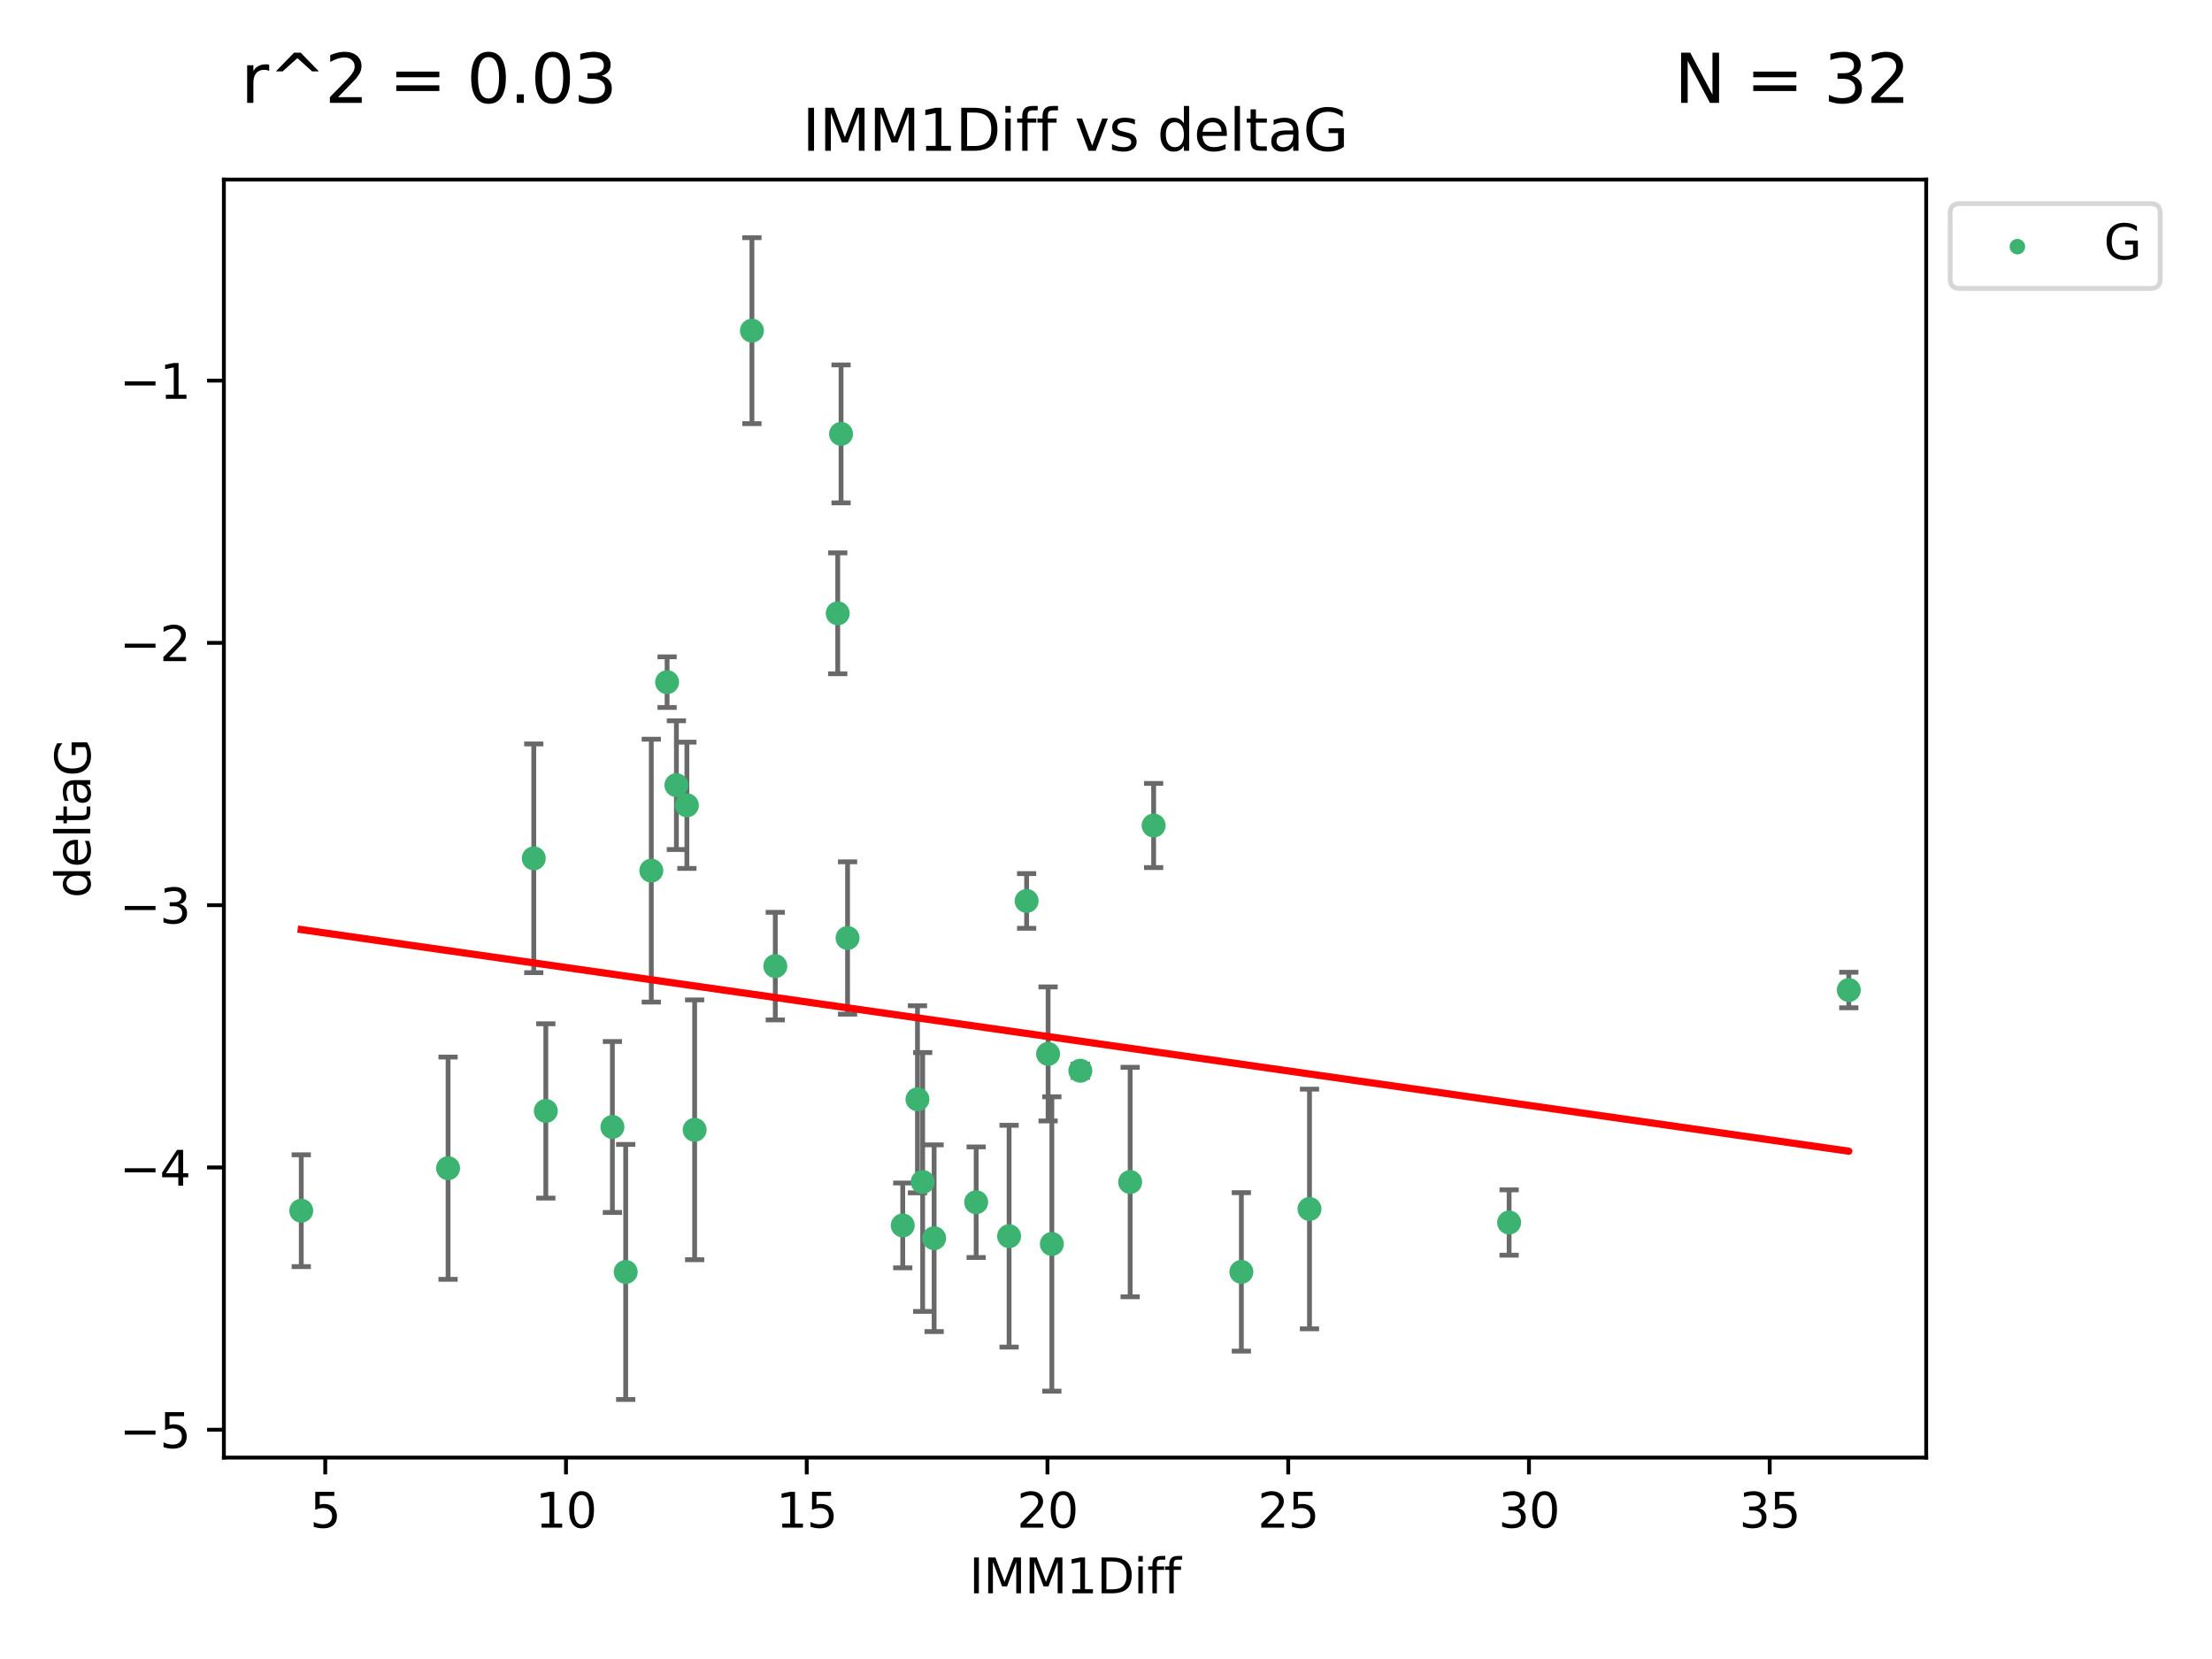 <?xml version="1.0" encoding="utf-8" standalone="no"?>
<!DOCTYPE svg PUBLIC "-//W3C//DTD SVG 1.1//EN"
  "http://www.w3.org/Graphics/SVG/1.1/DTD/svg11.dtd">
<svg xmlns:xlink="http://www.w3.org/1999/xlink" width="460.8pt" height="345.6pt" viewBox="0 0 460.8 345.6" xmlns="http://www.w3.org/2000/svg" version="1.1">
 <defs>
  <style type="text/css">*{stroke-linejoin: round; stroke-linecap: butt}</style>
 </defs>
 <g id="figure_1">
  <g id="patch_1">
   <path d="M 0 345.6 
L 460.8 345.6 
L 460.8 0 
L 0 0 
z
" style="fill: #ffffff"/>
  </g>
  <g id="axes_1">
   <g id="patch_2">
    <path d="M 46.64 303.64 
L 401.26 303.64 
L 401.26 37.411 
L 46.64 37.411 
z
" style="fill: #ffffff"/>
   </g>
   <g id="PathCollection_1">
    <defs>
     <path id="m93984e1c5c" d="M 0 1.118 
C 0.297 1.118 0.581 1 0.791 0.791 
C 1 0.581 1.118 0.297 1.118 0 
C 1.118 -0.297 1 -0.581 0.791 -0.791 
C 0.581 -1 0.297 -1.118 0 -1.118 
C -0.297 -1.118 -0.581 -1 -0.791 -0.791 
C -1 -0.581 -1.118 -0.297 -1.118 0 
C -1.118 0.297 -1 0.581 -0.791 0.791 
C -0.581 1 -0.297 1.118 0 1.118 
z
" style="stroke: #3cb371"/>
    </defs>
    <g clip-path="url(#p08090e6ab0)">
     <use xlink:href="#m93984e1c5c" x="62.759" y="252.211" style="fill: #3cb371; stroke: #3cb371"/>
     <use xlink:href="#m93984e1c5c" x="130.343" y="264.972" style="fill: #3cb371; stroke: #3cb371"/>
     <use xlink:href="#m93984e1c5c" x="93.341" y="243.357" style="fill: #3cb371; stroke: #3cb371"/>
     <use xlink:href="#m93984e1c5c" x="219.12" y="259.141" style="fill: #3cb371; stroke: #3cb371"/>
     <use xlink:href="#m93984e1c5c" x="203.353" y="250.441" style="fill: #3cb371; stroke: #3cb371"/>
     <use xlink:href="#m93984e1c5c" x="272.792" y="251.854" style="fill: #3cb371; stroke: #3cb371"/>
     <use xlink:href="#m93984e1c5c" x="210.214" y="257.518" style="fill: #3cb371; stroke: #3cb371"/>
     <use xlink:href="#m93984e1c5c" x="192.209" y="246.229" style="fill: #3cb371; stroke: #3cb371"/>
     <use xlink:href="#m93984e1c5c" x="188.057" y="255.28" style="fill: #3cb371; stroke: #3cb371"/>
     <use xlink:href="#m93984e1c5c" x="194.597" y="257.942" style="fill: #3cb371; stroke: #3cb371"/>
     <use xlink:href="#m93984e1c5c" x="138.969" y="142.106" style="fill: #3cb371; stroke: #3cb371"/>
     <use xlink:href="#m93984e1c5c" x="156.642" y="68.883" style="fill: #3cb371; stroke: #3cb371"/>
     <use xlink:href="#m93984e1c5c" x="314.378" y="254.674" style="fill: #3cb371; stroke: #3cb371"/>
     <use xlink:href="#m93984e1c5c" x="235.43" y="246.241" style="fill: #3cb371; stroke: #3cb371"/>
     <use xlink:href="#m93984e1c5c" x="258.599" y="264.956" style="fill: #3cb371; stroke: #3cb371"/>
     <use xlink:href="#m93984e1c5c" x="127.574" y="234.768" style="fill: #3cb371; stroke: #3cb371"/>
     <use xlink:href="#m93984e1c5c" x="161.507" y="201.259" style="fill: #3cb371; stroke: #3cb371"/>
     <use xlink:href="#m93984e1c5c" x="175.208" y="90.388" style="fill: #3cb371; stroke: #3cb371"/>
     <use xlink:href="#m93984e1c5c" x="191.126" y="229.002" style="fill: #3cb371; stroke: #3cb371"/>
     <use xlink:href="#m93984e1c5c" x="174.516" y="127.765" style="fill: #3cb371; stroke: #3cb371"/>
     <use xlink:href="#m93984e1c5c" x="218.338" y="219.551" style="fill: #3cb371; stroke: #3cb371"/>
     <use xlink:href="#m93984e1c5c" x="143.091" y="167.759" style="fill: #3cb371; stroke: #3cb371"/>
     <use xlink:href="#m93984e1c5c" x="135.679" y="181.37" style="fill: #3cb371; stroke: #3cb371"/>
     <use xlink:href="#m93984e1c5c" x="385.141" y="206.24" style="fill: #3cb371; stroke: #3cb371"/>
     <use xlink:href="#m93984e1c5c" x="213.865" y="187.683" style="fill: #3cb371; stroke: #3cb371"/>
     <use xlink:href="#m93984e1c5c" x="176.562" y="195.399" style="fill: #3cb371; stroke: #3cb371"/>
     <use xlink:href="#m93984e1c5c" x="225.058" y="223.052" style="fill: #3cb371; stroke: #3cb371"/>
     <use xlink:href="#m93984e1c5c" x="111.195" y="178.803" style="fill: #3cb371; stroke: #3cb371"/>
     <use xlink:href="#m93984e1c5c" x="140.905" y="163.562" style="fill: #3cb371; stroke: #3cb371"/>
     <use xlink:href="#m93984e1c5c" x="144.706" y="235.362" style="fill: #3cb371; stroke: #3cb371"/>
     <use xlink:href="#m93984e1c5c" x="240.324" y="171.969" style="fill: #3cb371; stroke: #3cb371"/>
     <use xlink:href="#m93984e1c5c" x="113.703" y="231.428" style="fill: #3cb371; stroke: #3cb371"/>
    </g>
   </g>
   <g id="matplotlib.axis_1">
    <g id="xtick_1">
     <g id="line2d_1">
      <defs>
       <path id="ma91fbd8b04" d="M 0 0 
L 0 3.5 
" style="stroke: #000000; stroke-width: 0.8"/>
      </defs>
      <g>
       <use xlink:href="#ma91fbd8b04" x="67.754" y="303.64" style="stroke: #000000; stroke-width: 0.8"/>
      </g>
     </g>
     <g id="text_1">
      <!-- 5 -->
      <g transform="translate(64.573 318.238)scale(0.1 -0.1)">
       <defs>
        <path id="DejaVuSans-35" d="M 691 4666 
L 3169 4666 
L 3169 4134 
L 1269 4134 
L 1269 2991 
Q 1406 3038 1543 3061 
Q 1681 3084 1819 3084 
Q 2600 3084 3056 2656 
Q 3513 2228 3513 1497 
Q 3513 744 3044 326 
Q 2575 -91 1722 -91 
Q 1428 -91 1123 -41 
Q 819 9 494 109 
L 494 744 
Q 775 591 1075 516 
Q 1375 441 1709 441 
Q 2250 441 2565 725 
Q 2881 1009 2881 1497 
Q 2881 1984 2565 2268 
Q 2250 2553 1709 2553 
Q 1456 2553 1204 2497 
Q 953 2441 691 2322 
L 691 4666 
z
" transform="scale(0.016)"/>
       </defs>
       <use xlink:href="#DejaVuSans-35"/>
      </g>
     </g>
    </g>
    <g id="xtick_2">
     <g id="line2d_2">
      <g>
       <use xlink:href="#ma91fbd8b04" x="117.905" y="303.64" style="stroke: #000000; stroke-width: 0.8"/>
      </g>
     </g>
     <g id="text_2">
      <!-- 10 -->
      <g transform="translate(111.543 318.238)scale(0.1 -0.1)">
       <defs>
        <path id="DejaVuSans-31" d="M 794 531 
L 1825 531 
L 1825 4091 
L 703 3866 
L 703 4441 
L 1819 4666 
L 2450 4666 
L 2450 531 
L 3481 531 
L 3481 0 
L 794 0 
L 794 531 
z
" transform="scale(0.016)"/>
        <path id="DejaVuSans-30" d="M 2034 4250 
Q 1547 4250 1301 3770 
Q 1056 3291 1056 2328 
Q 1056 1369 1301 889 
Q 1547 409 2034 409 
Q 2525 409 2770 889 
Q 3016 1369 3016 2328 
Q 3016 3291 2770 3770 
Q 2525 4250 2034 4250 
z
M 2034 4750 
Q 2819 4750 3233 4129 
Q 3647 3509 3647 2328 
Q 3647 1150 3233 529 
Q 2819 -91 2034 -91 
Q 1250 -91 836 529 
Q 422 1150 422 2328 
Q 422 3509 836 4129 
Q 1250 4750 2034 4750 
z
" transform="scale(0.016)"/>
       </defs>
       <use xlink:href="#DejaVuSans-31"/>
       <use xlink:href="#DejaVuSans-30" x="63.623"/>
      </g>
     </g>
    </g>
    <g id="xtick_3">
     <g id="line2d_3">
      <g>
       <use xlink:href="#ma91fbd8b04" x="168.057" y="303.64" style="stroke: #000000; stroke-width: 0.8"/>
      </g>
     </g>
     <g id="text_3">
      <!-- 15 -->
      <g transform="translate(161.694 318.238)scale(0.1 -0.1)">
       <use xlink:href="#DejaVuSans-31"/>
       <use xlink:href="#DejaVuSans-35" x="63.623"/>
      </g>
     </g>
    </g>
    <g id="xtick_4">
     <g id="line2d_4">
      <g>
       <use xlink:href="#ma91fbd8b04" x="218.208" y="303.64" style="stroke: #000000; stroke-width: 0.8"/>
      </g>
     </g>
     <g id="text_4">
      <!-- 20 -->
      <g transform="translate(211.845 318.238)scale(0.1 -0.1)">
       <defs>
        <path id="DejaVuSans-32" d="M 1228 531 
L 3431 531 
L 3431 0 
L 469 0 
L 469 531 
Q 828 903 1448 1529 
Q 2069 2156 2228 2338 
Q 2531 2678 2651 2914 
Q 2772 3150 2772 3378 
Q 2772 3750 2511 3984 
Q 2250 4219 1831 4219 
Q 1534 4219 1204 4116 
Q 875 4013 500 3803 
L 500 4441 
Q 881 4594 1212 4672 
Q 1544 4750 1819 4750 
Q 2544 4750 2975 4387 
Q 3406 4025 3406 3419 
Q 3406 3131 3298 2873 
Q 3191 2616 2906 2266 
Q 2828 2175 2409 1742 
Q 1991 1309 1228 531 
z
" transform="scale(0.016)"/>
       </defs>
       <use xlink:href="#DejaVuSans-32"/>
       <use xlink:href="#DejaVuSans-30" x="63.623"/>
      </g>
     </g>
    </g>
    <g id="xtick_5">
     <g id="line2d_5">
      <g>
       <use xlink:href="#ma91fbd8b04" x="268.359" y="303.64" style="stroke: #000000; stroke-width: 0.8"/>
      </g>
     </g>
     <g id="text_5">
      <!-- 25 -->
      <g transform="translate(261.996 318.238)scale(0.1 -0.1)">
       <use xlink:href="#DejaVuSans-32"/>
       <use xlink:href="#DejaVuSans-35" x="63.623"/>
      </g>
     </g>
    </g>
    <g id="xtick_6">
     <g id="line2d_6">
      <g>
       <use xlink:href="#ma91fbd8b04" x="318.51" y="303.64" style="stroke: #000000; stroke-width: 0.8"/>
      </g>
     </g>
     <g id="text_6">
      <!-- 30 -->
      <g transform="translate(312.148 318.238)scale(0.1 -0.1)">
       <defs>
        <path id="DejaVuSans-33" d="M 2597 2516 
Q 3050 2419 3304 2112 
Q 3559 1806 3559 1356 
Q 3559 666 3084 287 
Q 2609 -91 1734 -91 
Q 1441 -91 1130 -33 
Q 819 25 488 141 
L 488 750 
Q 750 597 1062 519 
Q 1375 441 1716 441 
Q 2309 441 2620 675 
Q 2931 909 2931 1356 
Q 2931 1769 2642 2001 
Q 2353 2234 1838 2234 
L 1294 2234 
L 1294 2753 
L 1863 2753 
Q 2328 2753 2575 2939 
Q 2822 3125 2822 3475 
Q 2822 3834 2567 4026 
Q 2313 4219 1838 4219 
Q 1578 4219 1281 4162 
Q 984 4106 628 3988 
L 628 4550 
Q 988 4650 1302 4700 
Q 1616 4750 1894 4750 
Q 2613 4750 3031 4423 
Q 3450 4097 3450 3541 
Q 3450 3153 3228 2886 
Q 3006 2619 2597 2516 
z
" transform="scale(0.016)"/>
       </defs>
       <use xlink:href="#DejaVuSans-33"/>
       <use xlink:href="#DejaVuSans-30" x="63.623"/>
      </g>
     </g>
    </g>
    <g id="xtick_7">
     <g id="line2d_7">
      <g>
       <use xlink:href="#ma91fbd8b04" x="368.661" y="303.64" style="stroke: #000000; stroke-width: 0.8"/>
      </g>
     </g>
     <g id="text_7">
      <!-- 35 -->
      <g transform="translate(362.299 318.238)scale(0.1 -0.1)">
       <use xlink:href="#DejaVuSans-33"/>
       <use xlink:href="#DejaVuSans-35" x="63.623"/>
      </g>
     </g>
    </g>
    <g id="text_8">
     <!-- IMM1Diff -->
     <g transform="translate(201.906 331.917)scale(0.1 -0.1)">
      <defs>
       <path id="DejaVuSans-49" d="M 628 4666 
L 1259 4666 
L 1259 0 
L 628 0 
L 628 4666 
z
" transform="scale(0.016)"/>
       <path id="DejaVuSans-4d" d="M 628 4666 
L 1569 4666 
L 2759 1491 
L 3956 4666 
L 4897 4666 
L 4897 0 
L 4281 0 
L 4281 4097 
L 3078 897 
L 2444 897 
L 1241 4097 
L 1241 0 
L 628 0 
L 628 4666 
z
" transform="scale(0.016)"/>
       <path id="DejaVuSans-44" d="M 1259 4147 
L 1259 519 
L 2022 519 
Q 2988 519 3436 956 
Q 3884 1394 3884 2338 
Q 3884 3275 3436 3711 
Q 2988 4147 2022 4147 
L 1259 4147 
z
M 628 4666 
L 1925 4666 
Q 3281 4666 3915 4102 
Q 4550 3538 4550 2338 
Q 4550 1131 3912 565 
Q 3275 0 1925 0 
L 628 0 
L 628 4666 
z
" transform="scale(0.016)"/>
       <path id="DejaVuSans-69" d="M 603 3500 
L 1178 3500 
L 1178 0 
L 603 0 
L 603 3500 
z
M 603 4863 
L 1178 4863 
L 1178 4134 
L 603 4134 
L 603 4863 
z
" transform="scale(0.016)"/>
       <path id="DejaVuSans-66" d="M 2375 4863 
L 2375 4384 
L 1825 4384 
Q 1516 4384 1395 4259 
Q 1275 4134 1275 3809 
L 1275 3500 
L 2222 3500 
L 2222 3053 
L 1275 3053 
L 1275 0 
L 697 0 
L 697 3053 
L 147 3053 
L 147 3500 
L 697 3500 
L 697 3744 
Q 697 4328 969 4595 
Q 1241 4863 1831 4863 
L 2375 4863 
z
" transform="scale(0.016)"/>
      </defs>
      <use xlink:href="#DejaVuSans-49"/>
      <use xlink:href="#DejaVuSans-4d" x="29.492"/>
      <use xlink:href="#DejaVuSans-4d" x="115.771"/>
      <use xlink:href="#DejaVuSans-31" x="202.051"/>
      <use xlink:href="#DejaVuSans-44" x="265.674"/>
      <use xlink:href="#DejaVuSans-69" x="342.676"/>
      <use xlink:href="#DejaVuSans-66" x="370.459"/>
      <use xlink:href="#DejaVuSans-66" x="405.664"/>
     </g>
    </g>
   </g>
   <g id="matplotlib.axis_2">
    <g id="ytick_1">
     <g id="line2d_8">
      <defs>
       <path id="m0e05083e2d" d="M 0 0 
L -3.5 0 
" style="stroke: #000000; stroke-width: 0.8"/>
      </defs>
      <g>
       <use xlink:href="#m0e05083e2d" x="46.64" y="297.844" style="stroke: #000000; stroke-width: 0.8"/>
      </g>
     </g>
     <g id="text_9">
      <!-- −5 -->
      <g transform="translate(24.898 301.643)scale(0.1 -0.1)">
       <defs>
        <path id="DejaVuSans-2212" d="M 678 2272 
L 4684 2272 
L 4684 1741 
L 678 1741 
L 678 2272 
z
" transform="scale(0.016)"/>
       </defs>
       <use xlink:href="#DejaVuSans-2212"/>
       <use xlink:href="#DejaVuSans-35" x="83.789"/>
      </g>
     </g>
    </g>
    <g id="ytick_2">
     <g id="line2d_9">
      <g>
       <use xlink:href="#m0e05083e2d" x="46.64" y="243.204" style="stroke: #000000; stroke-width: 0.8"/>
      </g>
     </g>
     <g id="text_10">
      <!-- −4 -->
      <g transform="translate(24.898 247.003)scale(0.1 -0.1)">
       <defs>
        <path id="DejaVuSans-34" d="M 2419 4116 
L 825 1625 
L 2419 1625 
L 2419 4116 
z
M 2253 4666 
L 3047 4666 
L 3047 1625 
L 3713 1625 
L 3713 1100 
L 3047 1100 
L 3047 0 
L 2419 0 
L 2419 1100 
L 313 1100 
L 313 1709 
L 2253 4666 
z
" transform="scale(0.016)"/>
       </defs>
       <use xlink:href="#DejaVuSans-2212"/>
       <use xlink:href="#DejaVuSans-34" x="83.789"/>
      </g>
     </g>
    </g>
    <g id="ytick_3">
     <g id="line2d_10">
      <g>
       <use xlink:href="#m0e05083e2d" x="46.64" y="188.564" style="stroke: #000000; stroke-width: 0.8"/>
      </g>
     </g>
     <g id="text_11">
      <!-- −3 -->
      <g transform="translate(24.898 192.364)scale(0.1 -0.1)">
       <use xlink:href="#DejaVuSans-2212"/>
       <use xlink:href="#DejaVuSans-33" x="83.789"/>
      </g>
     </g>
    </g>
    <g id="ytick_4">
     <g id="line2d_11">
      <g>
       <use xlink:href="#m0e05083e2d" x="46.64" y="133.924" style="stroke: #000000; stroke-width: 0.8"/>
      </g>
     </g>
     <g id="text_12">
      <!-- −2 -->
      <g transform="translate(24.898 137.724)scale(0.1 -0.1)">
       <use xlink:href="#DejaVuSans-2212"/>
       <use xlink:href="#DejaVuSans-32" x="83.789"/>
      </g>
     </g>
    </g>
    <g id="ytick_5">
     <g id="line2d_12">
      <g>
       <use xlink:href="#m0e05083e2d" x="46.64" y="79.284" style="stroke: #000000; stroke-width: 0.8"/>
      </g>
     </g>
     <g id="text_13">
      <!-- −1 -->
      <g transform="translate(24.898 83.084)scale(0.1 -0.1)">
       <use xlink:href="#DejaVuSans-2212"/>
       <use xlink:href="#DejaVuSans-31" x="83.789"/>
      </g>
     </g>
    </g>
    <g id="text_14">
     <!-- deltaG -->
     <g transform="translate(18.818 187.064)rotate(-90)scale(0.1 -0.1)">
      <defs>
       <path id="DejaVuSans-64" d="M 2906 2969 
L 2906 4863 
L 3481 4863 
L 3481 0 
L 2906 0 
L 2906 525 
Q 2725 213 2448 61 
Q 2172 -91 1784 -91 
Q 1150 -91 751 415 
Q 353 922 353 1747 
Q 353 2572 751 3078 
Q 1150 3584 1784 3584 
Q 2172 3584 2448 3432 
Q 2725 3281 2906 2969 
z
M 947 1747 
Q 947 1113 1208 752 
Q 1469 391 1925 391 
Q 2381 391 2643 752 
Q 2906 1113 2906 1747 
Q 2906 2381 2643 2742 
Q 2381 3103 1925 3103 
Q 1469 3103 1208 2742 
Q 947 2381 947 1747 
z
" transform="scale(0.016)"/>
       <path id="DejaVuSans-65" d="M 3597 1894 
L 3597 1613 
L 953 1613 
Q 991 1019 1311 708 
Q 1631 397 2203 397 
Q 2534 397 2845 478 
Q 3156 559 3463 722 
L 3463 178 
Q 3153 47 2828 -22 
Q 2503 -91 2169 -91 
Q 1331 -91 842 396 
Q 353 884 353 1716 
Q 353 2575 817 3079 
Q 1281 3584 2069 3584 
Q 2775 3584 3186 3129 
Q 3597 2675 3597 1894 
z
M 3022 2063 
Q 3016 2534 2758 2815 
Q 2500 3097 2075 3097 
Q 1594 3097 1305 2825 
Q 1016 2553 972 2059 
L 3022 2063 
z
" transform="scale(0.016)"/>
       <path id="DejaVuSans-6c" d="M 603 4863 
L 1178 4863 
L 1178 0 
L 603 0 
L 603 4863 
z
" transform="scale(0.016)"/>
       <path id="DejaVuSans-74" d="M 1172 4494 
L 1172 3500 
L 2356 3500 
L 2356 3053 
L 1172 3053 
L 1172 1153 
Q 1172 725 1289 603 
Q 1406 481 1766 481 
L 2356 481 
L 2356 0 
L 1766 0 
Q 1100 0 847 248 
Q 594 497 594 1153 
L 594 3053 
L 172 3053 
L 172 3500 
L 594 3500 
L 594 4494 
L 1172 4494 
z
" transform="scale(0.016)"/>
       <path id="DejaVuSans-61" d="M 2194 1759 
Q 1497 1759 1228 1600 
Q 959 1441 959 1056 
Q 959 750 1161 570 
Q 1363 391 1709 391 
Q 2188 391 2477 730 
Q 2766 1069 2766 1631 
L 2766 1759 
L 2194 1759 
z
M 3341 1997 
L 3341 0 
L 2766 0 
L 2766 531 
Q 2569 213 2275 61 
Q 1981 -91 1556 -91 
Q 1019 -91 701 211 
Q 384 513 384 1019 
Q 384 1609 779 1909 
Q 1175 2209 1959 2209 
L 2766 2209 
L 2766 2266 
Q 2766 2663 2505 2880 
Q 2244 3097 1772 3097 
Q 1472 3097 1187 3025 
Q 903 2953 641 2809 
L 641 3341 
Q 956 3463 1253 3523 
Q 1550 3584 1831 3584 
Q 2591 3584 2966 3190 
Q 3341 2797 3341 1997 
z
" transform="scale(0.016)"/>
       <path id="DejaVuSans-47" d="M 3809 666 
L 3809 1919 
L 2778 1919 
L 2778 2438 
L 4434 2438 
L 4434 434 
Q 4069 175 3628 42 
Q 3188 -91 2688 -91 
Q 1594 -91 976 548 
Q 359 1188 359 2328 
Q 359 3472 976 4111 
Q 1594 4750 2688 4750 
Q 3144 4750 3555 4637 
Q 3966 4525 4313 4306 
L 4313 3634 
Q 3963 3931 3569 4081 
Q 3175 4231 2741 4231 
Q 1884 4231 1454 3753 
Q 1025 3275 1025 2328 
Q 1025 1384 1454 906 
Q 1884 428 2741 428 
Q 3075 428 3337 486 
Q 3600 544 3809 666 
z
" transform="scale(0.016)"/>
      </defs>
      <use xlink:href="#DejaVuSans-64"/>
      <use xlink:href="#DejaVuSans-65" x="63.477"/>
      <use xlink:href="#DejaVuSans-6c" x="125"/>
      <use xlink:href="#DejaVuSans-74" x="152.783"/>
      <use xlink:href="#DejaVuSans-61" x="191.992"/>
      <use xlink:href="#DejaVuSans-47" x="253.271"/>
     </g>
    </g>
   </g>
   <g id="LineCollection_1">
    <path d="M 62.759 263.861 
L 62.759 240.561 
" clip-path="url(#p08090e6ab0)" style="fill: none; stroke: #696969"/>
    <path d="M 130.343 291.539 
L 130.343 238.405 
" clip-path="url(#p08090e6ab0)" style="fill: none; stroke: #696969"/>
    <path d="M 93.341 266.51 
L 93.341 220.204 
" clip-path="url(#p08090e6ab0)" style="fill: none; stroke: #696969"/>
    <path d="M 219.12 289.801 
L 219.12 228.482 
" clip-path="url(#p08090e6ab0)" style="fill: none; stroke: #696969"/>
    <path d="M 203.353 261.962 
L 203.353 238.92 
" clip-path="url(#p08090e6ab0)" style="fill: none; stroke: #696969"/>
    <path d="M 272.792 276.82 
L 272.792 226.888 
" clip-path="url(#p08090e6ab0)" style="fill: none; stroke: #696969"/>
    <path d="M 210.214 280.619 
L 210.214 234.417 
" clip-path="url(#p08090e6ab0)" style="fill: none; stroke: #696969"/>
    <path d="M 192.209 273.192 
L 192.209 219.267 
" clip-path="url(#p08090e6ab0)" style="fill: none; stroke: #696969"/>
    <path d="M 188.057 264.116 
L 188.057 246.445 
" clip-path="url(#p08090e6ab0)" style="fill: none; stroke: #696969"/>
    <path d="M 194.597 277.391 
L 194.597 238.493 
" clip-path="url(#p08090e6ab0)" style="fill: none; stroke: #696969"/>
    <path d="M 138.969 147.375 
L 138.969 136.837 
" clip-path="url(#p08090e6ab0)" style="fill: none; stroke: #696969"/>
    <path d="M 156.642 88.254 
L 156.642 49.513 
" clip-path="url(#p08090e6ab0)" style="fill: none; stroke: #696969"/>
    <path d="M 314.378 261.477 
L 314.378 247.87 
" clip-path="url(#p08090e6ab0)" style="fill: none; stroke: #696969"/>
    <path d="M 235.43 270.142 
L 235.43 222.34 
" clip-path="url(#p08090e6ab0)" style="fill: none; stroke: #696969"/>
    <path d="M 258.599 281.463 
L 258.599 248.45 
" clip-path="url(#p08090e6ab0)" style="fill: none; stroke: #696969"/>
    <path d="M 127.574 252.578 
L 127.574 216.959 
" clip-path="url(#p08090e6ab0)" style="fill: none; stroke: #696969"/>
    <path d="M 161.507 212.466 
L 161.507 190.051 
" clip-path="url(#p08090e6ab0)" style="fill: none; stroke: #696969"/>
    <path d="M 175.208 104.757 
L 175.208 76.018 
" clip-path="url(#p08090e6ab0)" style="fill: none; stroke: #696969"/>
    <path d="M 191.126 248.489 
L 191.126 209.516 
" clip-path="url(#p08090e6ab0)" style="fill: none; stroke: #696969"/>
    <path d="M 174.516 140.357 
L 174.516 115.174 
" clip-path="url(#p08090e6ab0)" style="fill: none; stroke: #696969"/>
    <path d="M 218.338 233.511 
L 218.338 205.59 
" clip-path="url(#p08090e6ab0)" style="fill: none; stroke: #696969"/>
    <path d="M 143.091 180.911 
L 143.091 154.608 
" clip-path="url(#p08090e6ab0)" style="fill: none; stroke: #696969"/>
    <path d="M 135.679 208.753 
L 135.679 153.986 
" clip-path="url(#p08090e6ab0)" style="fill: none; stroke: #696969"/>
    <path d="M 385.141 209.94 
L 385.141 202.541 
" clip-path="url(#p08090e6ab0)" style="fill: none; stroke: #696969"/>
    <path d="M 213.865 193.382 
L 213.865 181.984 
" clip-path="url(#p08090e6ab0)" style="fill: none; stroke: #696969"/>
    <path d="M 176.562 211.267 
L 176.562 179.53 
" clip-path="url(#p08090e6ab0)" style="fill: none; stroke: #696969"/>
    <path d="M 225.058 224.416 
L 225.058 221.688 
" clip-path="url(#p08090e6ab0)" style="fill: none; stroke: #696969"/>
    <path d="M 111.195 202.627 
L 111.195 154.978 
" clip-path="url(#p08090e6ab0)" style="fill: none; stroke: #696969"/>
    <path d="M 140.905 176.973 
L 140.905 150.151 
" clip-path="url(#p08090e6ab0)" style="fill: none; stroke: #696969"/>
    <path d="M 144.706 262.421 
L 144.706 208.303 
" clip-path="url(#p08090e6ab0)" style="fill: none; stroke: #696969"/>
    <path d="M 240.324 180.734 
L 240.324 163.205 
" clip-path="url(#p08090e6ab0)" style="fill: none; stroke: #696969"/>
    <path d="M 113.703 249.586 
L 113.703 213.27 
" clip-path="url(#p08090e6ab0)" style="fill: none; stroke: #696969"/>
   </g>
   <g id="line2d_13">
    <defs>
     <path id="md3fffa202b" d="M 2 0 
L -2 -0 
" style="stroke: #696969"/>
    </defs>
    <g clip-path="url(#p08090e6ab0)">
     <use xlink:href="#md3fffa202b" x="62.759" y="263.861" style="fill: #696969; stroke: #696969"/>
     <use xlink:href="#md3fffa202b" x="130.343" y="291.539" style="fill: #696969; stroke: #696969"/>
     <use xlink:href="#md3fffa202b" x="93.341" y="266.51" style="fill: #696969; stroke: #696969"/>
     <use xlink:href="#md3fffa202b" x="219.12" y="289.801" style="fill: #696969; stroke: #696969"/>
     <use xlink:href="#md3fffa202b" x="203.353" y="261.962" style="fill: #696969; stroke: #696969"/>
     <use xlink:href="#md3fffa202b" x="272.792" y="276.82" style="fill: #696969; stroke: #696969"/>
     <use xlink:href="#md3fffa202b" x="210.214" y="280.619" style="fill: #696969; stroke: #696969"/>
     <use xlink:href="#md3fffa202b" x="192.209" y="273.192" style="fill: #696969; stroke: #696969"/>
     <use xlink:href="#md3fffa202b" x="188.057" y="264.116" style="fill: #696969; stroke: #696969"/>
     <use xlink:href="#md3fffa202b" x="194.597" y="277.391" style="fill: #696969; stroke: #696969"/>
     <use xlink:href="#md3fffa202b" x="138.969" y="147.375" style="fill: #696969; stroke: #696969"/>
     <use xlink:href="#md3fffa202b" x="156.642" y="88.254" style="fill: #696969; stroke: #696969"/>
     <use xlink:href="#md3fffa202b" x="314.378" y="261.477" style="fill: #696969; stroke: #696969"/>
     <use xlink:href="#md3fffa202b" x="235.43" y="270.142" style="fill: #696969; stroke: #696969"/>
     <use xlink:href="#md3fffa202b" x="258.599" y="281.463" style="fill: #696969; stroke: #696969"/>
     <use xlink:href="#md3fffa202b" x="127.574" y="252.578" style="fill: #696969; stroke: #696969"/>
     <use xlink:href="#md3fffa202b" x="161.507" y="212.466" style="fill: #696969; stroke: #696969"/>
     <use xlink:href="#md3fffa202b" x="175.208" y="104.757" style="fill: #696969; stroke: #696969"/>
     <use xlink:href="#md3fffa202b" x="191.126" y="248.489" style="fill: #696969; stroke: #696969"/>
     <use xlink:href="#md3fffa202b" x="174.516" y="140.357" style="fill: #696969; stroke: #696969"/>
     <use xlink:href="#md3fffa202b" x="218.338" y="233.511" style="fill: #696969; stroke: #696969"/>
     <use xlink:href="#md3fffa202b" x="143.091" y="180.911" style="fill: #696969; stroke: #696969"/>
     <use xlink:href="#md3fffa202b" x="135.679" y="208.753" style="fill: #696969; stroke: #696969"/>
     <use xlink:href="#md3fffa202b" x="385.141" y="209.94" style="fill: #696969; stroke: #696969"/>
     <use xlink:href="#md3fffa202b" x="213.865" y="193.382" style="fill: #696969; stroke: #696969"/>
     <use xlink:href="#md3fffa202b" x="176.562" y="211.267" style="fill: #696969; stroke: #696969"/>
     <use xlink:href="#md3fffa202b" x="225.058" y="224.416" style="fill: #696969; stroke: #696969"/>
     <use xlink:href="#md3fffa202b" x="111.195" y="202.627" style="fill: #696969; stroke: #696969"/>
     <use xlink:href="#md3fffa202b" x="140.905" y="176.973" style="fill: #696969; stroke: #696969"/>
     <use xlink:href="#md3fffa202b" x="144.706" y="262.421" style="fill: #696969; stroke: #696969"/>
     <use xlink:href="#md3fffa202b" x="240.324" y="180.734" style="fill: #696969; stroke: #696969"/>
     <use xlink:href="#md3fffa202b" x="113.703" y="249.586" style="fill: #696969; stroke: #696969"/>
    </g>
   </g>
   <g id="line2d_14">
    <g clip-path="url(#p08090e6ab0)">
     <use xlink:href="#md3fffa202b" x="62.759" y="240.561" style="fill: #696969; stroke: #696969"/>
     <use xlink:href="#md3fffa202b" x="130.343" y="238.405" style="fill: #696969; stroke: #696969"/>
     <use xlink:href="#md3fffa202b" x="93.341" y="220.204" style="fill: #696969; stroke: #696969"/>
     <use xlink:href="#md3fffa202b" x="219.12" y="228.482" style="fill: #696969; stroke: #696969"/>
     <use xlink:href="#md3fffa202b" x="203.353" y="238.92" style="fill: #696969; stroke: #696969"/>
     <use xlink:href="#md3fffa202b" x="272.792" y="226.888" style="fill: #696969; stroke: #696969"/>
     <use xlink:href="#md3fffa202b" x="210.214" y="234.417" style="fill: #696969; stroke: #696969"/>
     <use xlink:href="#md3fffa202b" x="192.209" y="219.267" style="fill: #696969; stroke: #696969"/>
     <use xlink:href="#md3fffa202b" x="188.057" y="246.445" style="fill: #696969; stroke: #696969"/>
     <use xlink:href="#md3fffa202b" x="194.597" y="238.493" style="fill: #696969; stroke: #696969"/>
     <use xlink:href="#md3fffa202b" x="138.969" y="136.837" style="fill: #696969; stroke: #696969"/>
     <use xlink:href="#md3fffa202b" x="156.642" y="49.513" style="fill: #696969; stroke: #696969"/>
     <use xlink:href="#md3fffa202b" x="314.378" y="247.87" style="fill: #696969; stroke: #696969"/>
     <use xlink:href="#md3fffa202b" x="235.43" y="222.34" style="fill: #696969; stroke: #696969"/>
     <use xlink:href="#md3fffa202b" x="258.599" y="248.45" style="fill: #696969; stroke: #696969"/>
     <use xlink:href="#md3fffa202b" x="127.574" y="216.959" style="fill: #696969; stroke: #696969"/>
     <use xlink:href="#md3fffa202b" x="161.507" y="190.051" style="fill: #696969; stroke: #696969"/>
     <use xlink:href="#md3fffa202b" x="175.208" y="76.018" style="fill: #696969; stroke: #696969"/>
     <use xlink:href="#md3fffa202b" x="191.126" y="209.516" style="fill: #696969; stroke: #696969"/>
     <use xlink:href="#md3fffa202b" x="174.516" y="115.174" style="fill: #696969; stroke: #696969"/>
     <use xlink:href="#md3fffa202b" x="218.338" y="205.59" style="fill: #696969; stroke: #696969"/>
     <use xlink:href="#md3fffa202b" x="143.091" y="154.608" style="fill: #696969; stroke: #696969"/>
     <use xlink:href="#md3fffa202b" x="135.679" y="153.986" style="fill: #696969; stroke: #696969"/>
     <use xlink:href="#md3fffa202b" x="385.141" y="202.541" style="fill: #696969; stroke: #696969"/>
     <use xlink:href="#md3fffa202b" x="213.865" y="181.984" style="fill: #696969; stroke: #696969"/>
     <use xlink:href="#md3fffa202b" x="176.562" y="179.53" style="fill: #696969; stroke: #696969"/>
     <use xlink:href="#md3fffa202b" x="225.058" y="221.688" style="fill: #696969; stroke: #696969"/>
     <use xlink:href="#md3fffa202b" x="111.195" y="154.978" style="fill: #696969; stroke: #696969"/>
     <use xlink:href="#md3fffa202b" x="140.905" y="150.151" style="fill: #696969; stroke: #696969"/>
     <use xlink:href="#md3fffa202b" x="144.706" y="208.303" style="fill: #696969; stroke: #696969"/>
     <use xlink:href="#md3fffa202b" x="240.324" y="163.205" style="fill: #696969; stroke: #696969"/>
     <use xlink:href="#md3fffa202b" x="113.703" y="213.27" style="fill: #696969; stroke: #696969"/>
    </g>
   </g>
   <g id="line2d_15">
    <path d="M 62.759 193.652 
L 130.343 203.329 
L 93.341 198.031 
L 219.12 216.041 
L 203.353 213.783 
L 272.792 223.726 
L 210.214 214.766 
L 192.209 212.188 
L 188.057 211.593 
L 194.597 212.529 
L 138.969 204.564 
L 156.642 207.095 
L 314.378 229.681 
L 235.43 218.376 
L 258.599 221.694 
L 127.574 202.933 
L 161.507 207.791 
L 175.208 209.753 
L 191.126 212.032 
L 174.516 209.654 
L 218.338 215.929 
L 143.091 205.154 
L 135.679 204.093 
L 385.141 239.813 
L 213.865 215.288 
L 176.562 209.947 
L 225.058 216.891 
L 111.195 200.587 
L 140.905 204.841 
L 144.706 205.386 
L 240.324 219.077 
L 113.703 200.946 
" clip-path="url(#p08090e6ab0)" style="fill: none; stroke: #ff0000; stroke-width: 1.5; stroke-linecap: square"/>
   </g>
   <g id="line2d_16">
    <defs>
     <path id="mbd4a4e6010" d="M 0 2 
C 0.53 2 1.039 1.789 1.414 1.414 
C 1.789 1.039 2 0.53 2 0 
C 2 -0.53 1.789 -1.039 1.414 -1.414 
C 1.039 -1.789 0.53 -2 0 -2 
C -0.53 -2 -1.039 -1.789 -1.414 -1.414 
C -1.789 -1.039 -2 -0.53 -2 0 
C -2 0.53 -1.789 1.039 -1.414 1.414 
C -1.039 1.789 -0.53 2 0 2 
z
" style="stroke: #3cb371"/>
    </defs>
    <g clip-path="url(#p08090e6ab0)">
     <use xlink:href="#mbd4a4e6010" x="62.759" y="252.211" style="fill: #3cb371; stroke: #3cb371"/>
     <use xlink:href="#mbd4a4e6010" x="130.343" y="264.972" style="fill: #3cb371; stroke: #3cb371"/>
     <use xlink:href="#mbd4a4e6010" x="93.341" y="243.357" style="fill: #3cb371; stroke: #3cb371"/>
     <use xlink:href="#mbd4a4e6010" x="219.12" y="259.141" style="fill: #3cb371; stroke: #3cb371"/>
     <use xlink:href="#mbd4a4e6010" x="203.353" y="250.441" style="fill: #3cb371; stroke: #3cb371"/>
     <use xlink:href="#mbd4a4e6010" x="272.792" y="251.854" style="fill: #3cb371; stroke: #3cb371"/>
     <use xlink:href="#mbd4a4e6010" x="210.214" y="257.518" style="fill: #3cb371; stroke: #3cb371"/>
     <use xlink:href="#mbd4a4e6010" x="192.209" y="246.229" style="fill: #3cb371; stroke: #3cb371"/>
     <use xlink:href="#mbd4a4e6010" x="188.057" y="255.28" style="fill: #3cb371; stroke: #3cb371"/>
     <use xlink:href="#mbd4a4e6010" x="194.597" y="257.942" style="fill: #3cb371; stroke: #3cb371"/>
     <use xlink:href="#mbd4a4e6010" x="138.969" y="142.106" style="fill: #3cb371; stroke: #3cb371"/>
     <use xlink:href="#mbd4a4e6010" x="156.642" y="68.883" style="fill: #3cb371; stroke: #3cb371"/>
     <use xlink:href="#mbd4a4e6010" x="314.378" y="254.674" style="fill: #3cb371; stroke: #3cb371"/>
     <use xlink:href="#mbd4a4e6010" x="235.43" y="246.241" style="fill: #3cb371; stroke: #3cb371"/>
     <use xlink:href="#mbd4a4e6010" x="258.599" y="264.956" style="fill: #3cb371; stroke: #3cb371"/>
     <use xlink:href="#mbd4a4e6010" x="127.574" y="234.768" style="fill: #3cb371; stroke: #3cb371"/>
     <use xlink:href="#mbd4a4e6010" x="161.507" y="201.259" style="fill: #3cb371; stroke: #3cb371"/>
     <use xlink:href="#mbd4a4e6010" x="175.208" y="90.388" style="fill: #3cb371; stroke: #3cb371"/>
     <use xlink:href="#mbd4a4e6010" x="191.126" y="229.002" style="fill: #3cb371; stroke: #3cb371"/>
     <use xlink:href="#mbd4a4e6010" x="174.516" y="127.765" style="fill: #3cb371; stroke: #3cb371"/>
     <use xlink:href="#mbd4a4e6010" x="218.338" y="219.551" style="fill: #3cb371; stroke: #3cb371"/>
     <use xlink:href="#mbd4a4e6010" x="143.091" y="167.759" style="fill: #3cb371; stroke: #3cb371"/>
     <use xlink:href="#mbd4a4e6010" x="135.679" y="181.37" style="fill: #3cb371; stroke: #3cb371"/>
     <use xlink:href="#mbd4a4e6010" x="385.141" y="206.24" style="fill: #3cb371; stroke: #3cb371"/>
     <use xlink:href="#mbd4a4e6010" x="213.865" y="187.683" style="fill: #3cb371; stroke: #3cb371"/>
     <use xlink:href="#mbd4a4e6010" x="176.562" y="195.399" style="fill: #3cb371; stroke: #3cb371"/>
     <use xlink:href="#mbd4a4e6010" x="225.058" y="223.052" style="fill: #3cb371; stroke: #3cb371"/>
     <use xlink:href="#mbd4a4e6010" x="111.195" y="178.803" style="fill: #3cb371; stroke: #3cb371"/>
     <use xlink:href="#mbd4a4e6010" x="140.905" y="163.562" style="fill: #3cb371; stroke: #3cb371"/>
     <use xlink:href="#mbd4a4e6010" x="144.706" y="235.362" style="fill: #3cb371; stroke: #3cb371"/>
     <use xlink:href="#mbd4a4e6010" x="240.324" y="171.969" style="fill: #3cb371; stroke: #3cb371"/>
     <use xlink:href="#mbd4a4e6010" x="113.703" y="231.428" style="fill: #3cb371; stroke: #3cb371"/>
    </g>
   </g>
   <g id="patch_3">
    <path d="M 46.64 303.64 
L 46.64 37.411 
" style="fill: none; stroke: #000000; stroke-width: 0.8; stroke-linejoin: miter; stroke-linecap: square"/>
   </g>
   <g id="patch_4">
    <path d="M 401.26 303.64 
L 401.26 37.411 
" style="fill: none; stroke: #000000; stroke-width: 0.8; stroke-linejoin: miter; stroke-linecap: square"/>
   </g>
   <g id="patch_5">
    <path d="M 46.64 303.64 
L 401.26 303.64 
" style="fill: none; stroke: #000000; stroke-width: 0.8; stroke-linejoin: miter; stroke-linecap: square"/>
   </g>
   <g id="patch_6">
    <path d="M 46.64 37.411 
L 401.26 37.411 
" style="fill: none; stroke: #000000; stroke-width: 0.8; stroke-linejoin: miter; stroke-linecap: square"/>
   </g>
   <g id="text_15">
    <!-- N = 32 -->
    <g transform="translate(348.795 21.426)scale(0.14 -0.14)">
     <defs>
      <path id="DejaVuSans-4e" d="M 628 4666 
L 1478 4666 
L 3547 763 
L 3547 4666 
L 4159 4666 
L 4159 0 
L 3309 0 
L 1241 3903 
L 1241 0 
L 628 0 
L 628 4666 
z
" transform="scale(0.016)"/>
      <path id="DejaVuSans-20" transform="scale(0.016)"/>
      <path id="DejaVuSans-3d" d="M 678 2906 
L 4684 2906 
L 4684 2381 
L 678 2381 
L 678 2906 
z
M 678 1631 
L 4684 1631 
L 4684 1100 
L 678 1100 
L 678 1631 
z
" transform="scale(0.016)"/>
     </defs>
     <use xlink:href="#DejaVuSans-4e"/>
     <use xlink:href="#DejaVuSans-20" x="74.805"/>
     <use xlink:href="#DejaVuSans-3d" x="106.592"/>
     <use xlink:href="#DejaVuSans-20" x="190.381"/>
     <use xlink:href="#DejaVuSans-33" x="222.168"/>
     <use xlink:href="#DejaVuSans-32" x="285.791"/>
    </g>
   </g>
   <g id="text_16">
    <!-- r^2 = 0.03 -->
    <g transform="translate(50.186 21.426)scale(0.14 -0.14)">
     <defs>
      <path id="DejaVuSans-72" d="M 2631 2963 
Q 2534 3019 2420 3045 
Q 2306 3072 2169 3072 
Q 1681 3072 1420 2755 
Q 1159 2438 1159 1844 
L 1159 0 
L 581 0 
L 581 3500 
L 1159 3500 
L 1159 2956 
Q 1341 3275 1631 3429 
Q 1922 3584 2338 3584 
Q 2397 3584 2469 3576 
Q 2541 3569 2628 3553 
L 2631 2963 
z
" transform="scale(0.016)"/>
      <path id="DejaVuSans-5e" d="M 2988 4666 
L 4684 2925 
L 4056 2925 
L 2681 4159 
L 1306 2925 
L 678 2925 
L 2375 4666 
L 2988 4666 
z
" transform="scale(0.016)"/>
      <path id="DejaVuSans-2e" d="M 684 794 
L 1344 794 
L 1344 0 
L 684 0 
L 684 794 
z
" transform="scale(0.016)"/>
     </defs>
     <use xlink:href="#DejaVuSans-72"/>
     <use xlink:href="#DejaVuSans-5e" x="41.113"/>
     <use xlink:href="#DejaVuSans-32" x="124.902"/>
     <use xlink:href="#DejaVuSans-20" x="188.525"/>
     <use xlink:href="#DejaVuSans-3d" x="220.312"/>
     <use xlink:href="#DejaVuSans-20" x="304.102"/>
     <use xlink:href="#DejaVuSans-30" x="335.889"/>
     <use xlink:href="#DejaVuSans-2e" x="399.512"/>
     <use xlink:href="#DejaVuSans-30" x="431.299"/>
     <use xlink:href="#DejaVuSans-33" x="494.922"/>
    </g>
   </g>
   <g id="text_17">
    <!-- IMM1Diff vs deltaG -->
    <g transform="translate(167.161 31.411)scale(0.12 -0.12)">
     <defs>
      <path id="DejaVuSans-76" d="M 191 3500 
L 800 3500 
L 1894 563 
L 2988 3500 
L 3597 3500 
L 2284 0 
L 1503 0 
L 191 3500 
z
" transform="scale(0.016)"/>
      <path id="DejaVuSans-73" d="M 2834 3397 
L 2834 2853 
Q 2591 2978 2328 3040 
Q 2066 3103 1784 3103 
Q 1356 3103 1142 2972 
Q 928 2841 928 2578 
Q 928 2378 1081 2264 
Q 1234 2150 1697 2047 
L 1894 2003 
Q 2506 1872 2764 1633 
Q 3022 1394 3022 966 
Q 3022 478 2636 193 
Q 2250 -91 1575 -91 
Q 1294 -91 989 -36 
Q 684 19 347 128 
L 347 722 
Q 666 556 975 473 
Q 1284 391 1588 391 
Q 1994 391 2212 530 
Q 2431 669 2431 922 
Q 2431 1156 2273 1281 
Q 2116 1406 1581 1522 
L 1381 1569 
Q 847 1681 609 1914 
Q 372 2147 372 2553 
Q 372 3047 722 3315 
Q 1072 3584 1716 3584 
Q 2034 3584 2315 3537 
Q 2597 3491 2834 3397 
z
" transform="scale(0.016)"/>
     </defs>
     <use xlink:href="#DejaVuSans-49"/>
     <use xlink:href="#DejaVuSans-4d" x="29.492"/>
     <use xlink:href="#DejaVuSans-4d" x="115.771"/>
     <use xlink:href="#DejaVuSans-31" x="202.051"/>
     <use xlink:href="#DejaVuSans-44" x="265.674"/>
     <use xlink:href="#DejaVuSans-69" x="342.676"/>
     <use xlink:href="#DejaVuSans-66" x="370.459"/>
     <use xlink:href="#DejaVuSans-66" x="405.664"/>
     <use xlink:href="#DejaVuSans-20" x="440.869"/>
     <use xlink:href="#DejaVuSans-76" x="472.656"/>
     <use xlink:href="#DejaVuSans-73" x="531.836"/>
     <use xlink:href="#DejaVuSans-20" x="583.936"/>
     <use xlink:href="#DejaVuSans-64" x="615.723"/>
     <use xlink:href="#DejaVuSans-65" x="679.199"/>
     <use xlink:href="#DejaVuSans-6c" x="740.723"/>
     <use xlink:href="#DejaVuSans-74" x="768.506"/>
     <use xlink:href="#DejaVuSans-61" x="807.715"/>
     <use xlink:href="#DejaVuSans-47" x="868.994"/>
    </g>
   </g>
   <g id="legend_1">
    <g id="patch_7">
     <path d="M 408.26 60.089 
L 448.008 60.089 
Q 450.008 60.089 450.008 58.089 
L 450.008 44.411 
Q 450.008 42.411 448.008 42.411 
L 408.26 42.411 
Q 406.26 42.411 406.26 44.411 
L 406.26 58.089 
Q 406.26 60.089 408.26 60.089 
z
" style="fill: #ffffff; opacity: 0.8; stroke: #cccccc; stroke-linejoin: miter"/>
    </g>
    <g id="PathCollection_2">
     <g>
      <use xlink:href="#m93984e1c5c" x="420.26" y="51.385" style="fill: #3cb371; stroke: #3cb371"/>
     </g>
    </g>
    <g id="text_18">
     <!-- G -->
     <g transform="translate(438.26 54.01)scale(0.1 -0.1)">
      <use xlink:href="#DejaVuSans-47"/>
     </g>
    </g>
   </g>
  </g>
 </g>
 <defs>
  <clipPath id="p08090e6ab0">
   <rect x="46.64" y="37.411" width="354.62" height="266.229"/>
  </clipPath>
 </defs>
</svg>
